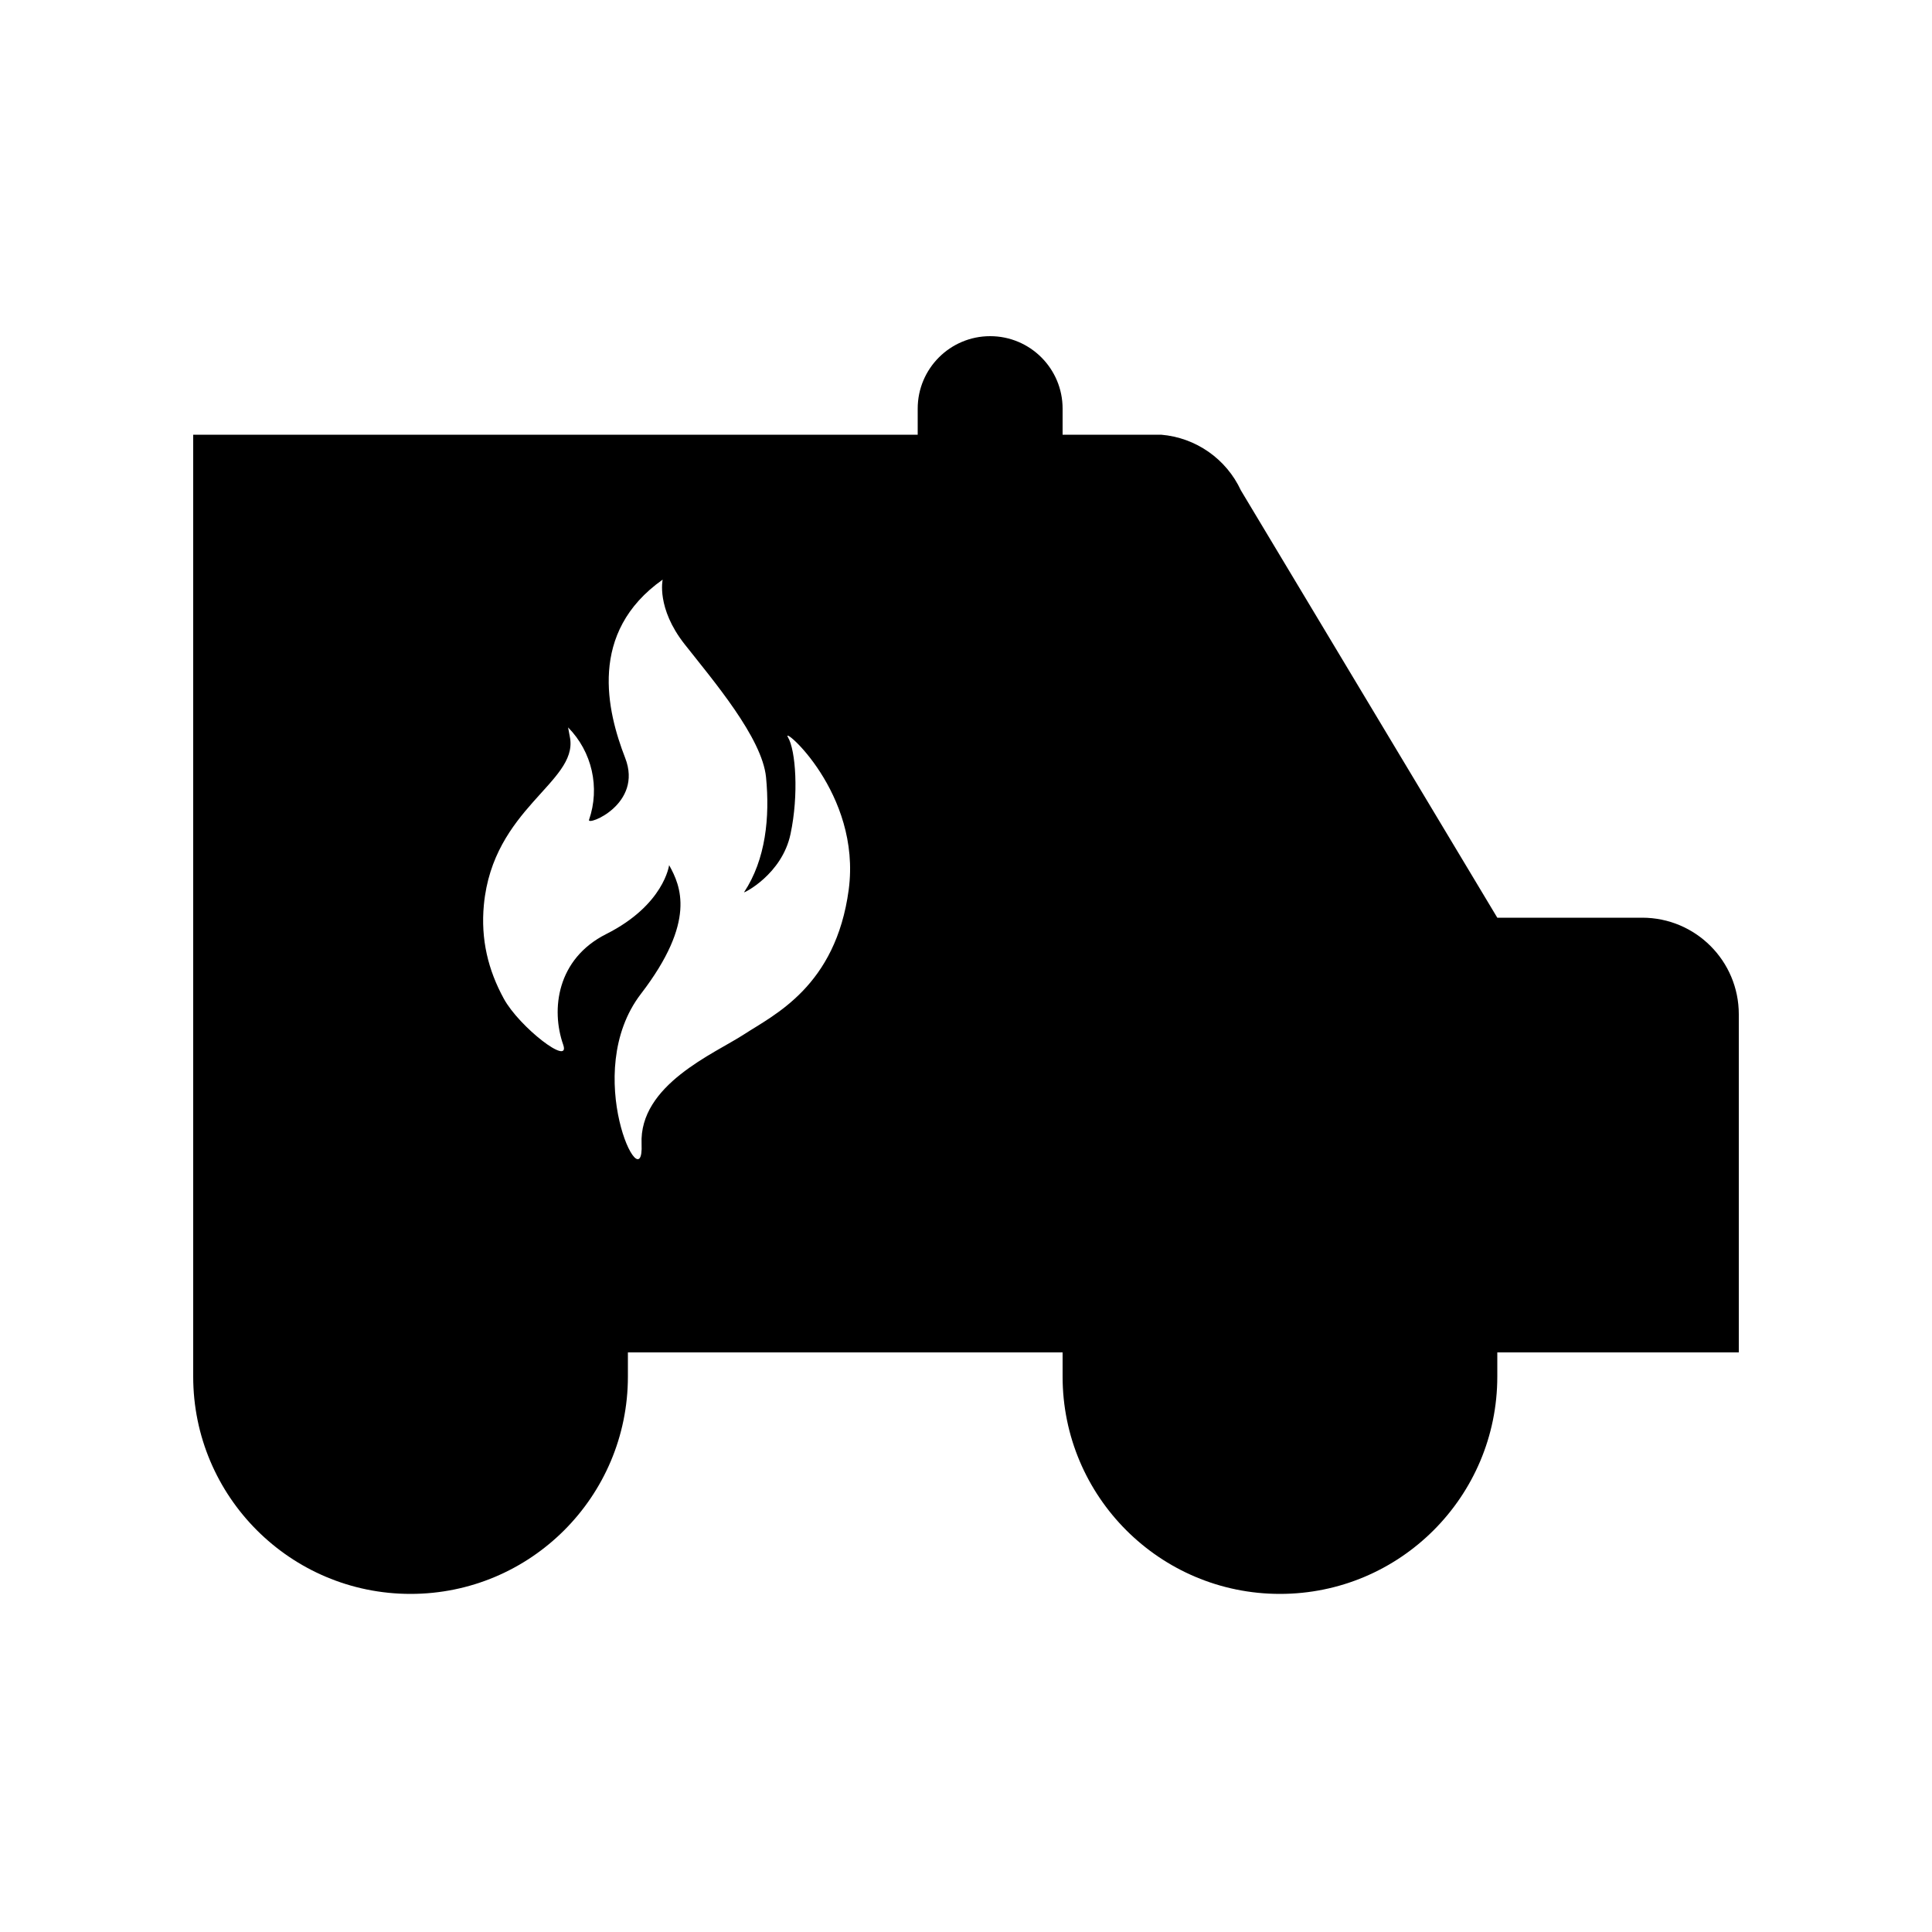 <svg width="24" height="24" viewBox="0 0 24 24" fill="currentColor" xmlns="http://www.w3.org/2000/svg">
<path fill-rule="evenodd" clip-rule="evenodd" d="M20.4 11.4H18.6L15.415 6.092C15.233 5.7 14.855 5.436 14.424 5.4H13.2V5.076C13.2 4.579 12.797 4.176 12.3 4.176C11.803 4.176 11.4 4.579 11.4 5.076V5.4H2.4V17.1C2.4 18.591 3.609 19.8 5.1 19.8C6.591 19.8 7.8 18.591 7.8 17.1V16.8H13.2V17.1C13.2 18.591 14.409 19.8 15.9 19.8C17.391 19.8 18.6 18.591 18.6 17.1V16.8H21.6V12.6C21.6 11.937 21.063 11.4 20.4 11.4ZM10.543 11.052C10.382 12.255 9.612 12.608 9.243 12.849C8.873 13.09 7.937 13.475 7.97 14.213C8.002 14.951 7.206 13.33 7.962 12.346C8.654 11.444 8.456 11.006 8.312 10.747C8.312 10.747 8.25 11.241 7.531 11.603C6.916 11.912 6.843 12.542 6.996 12.977C7.093 13.255 6.45 12.758 6.258 12.405C6.065 12.052 5.97 11.671 6.011 11.239C6.125 10.043 7.17 9.721 7.082 9.171C7.079 9.152 7.057 9.036 7.057 9.036C7.355 9.338 7.456 9.784 7.317 10.185C7.291 10.263 7.991 9.992 7.766 9.415C7.542 8.837 7.301 7.858 8.232 7.2C8.232 7.2 8.151 7.553 8.504 8.002C8.858 8.452 9.467 9.163 9.516 9.655C9.564 10.149 9.514 10.674 9.243 11.084C9.232 11.1 9.714 10.864 9.82 10.361C9.924 9.874 9.885 9.318 9.788 9.158C9.692 8.997 10.703 9.848 10.543 11.052Z" fill="currentColor"/>
</svg>
